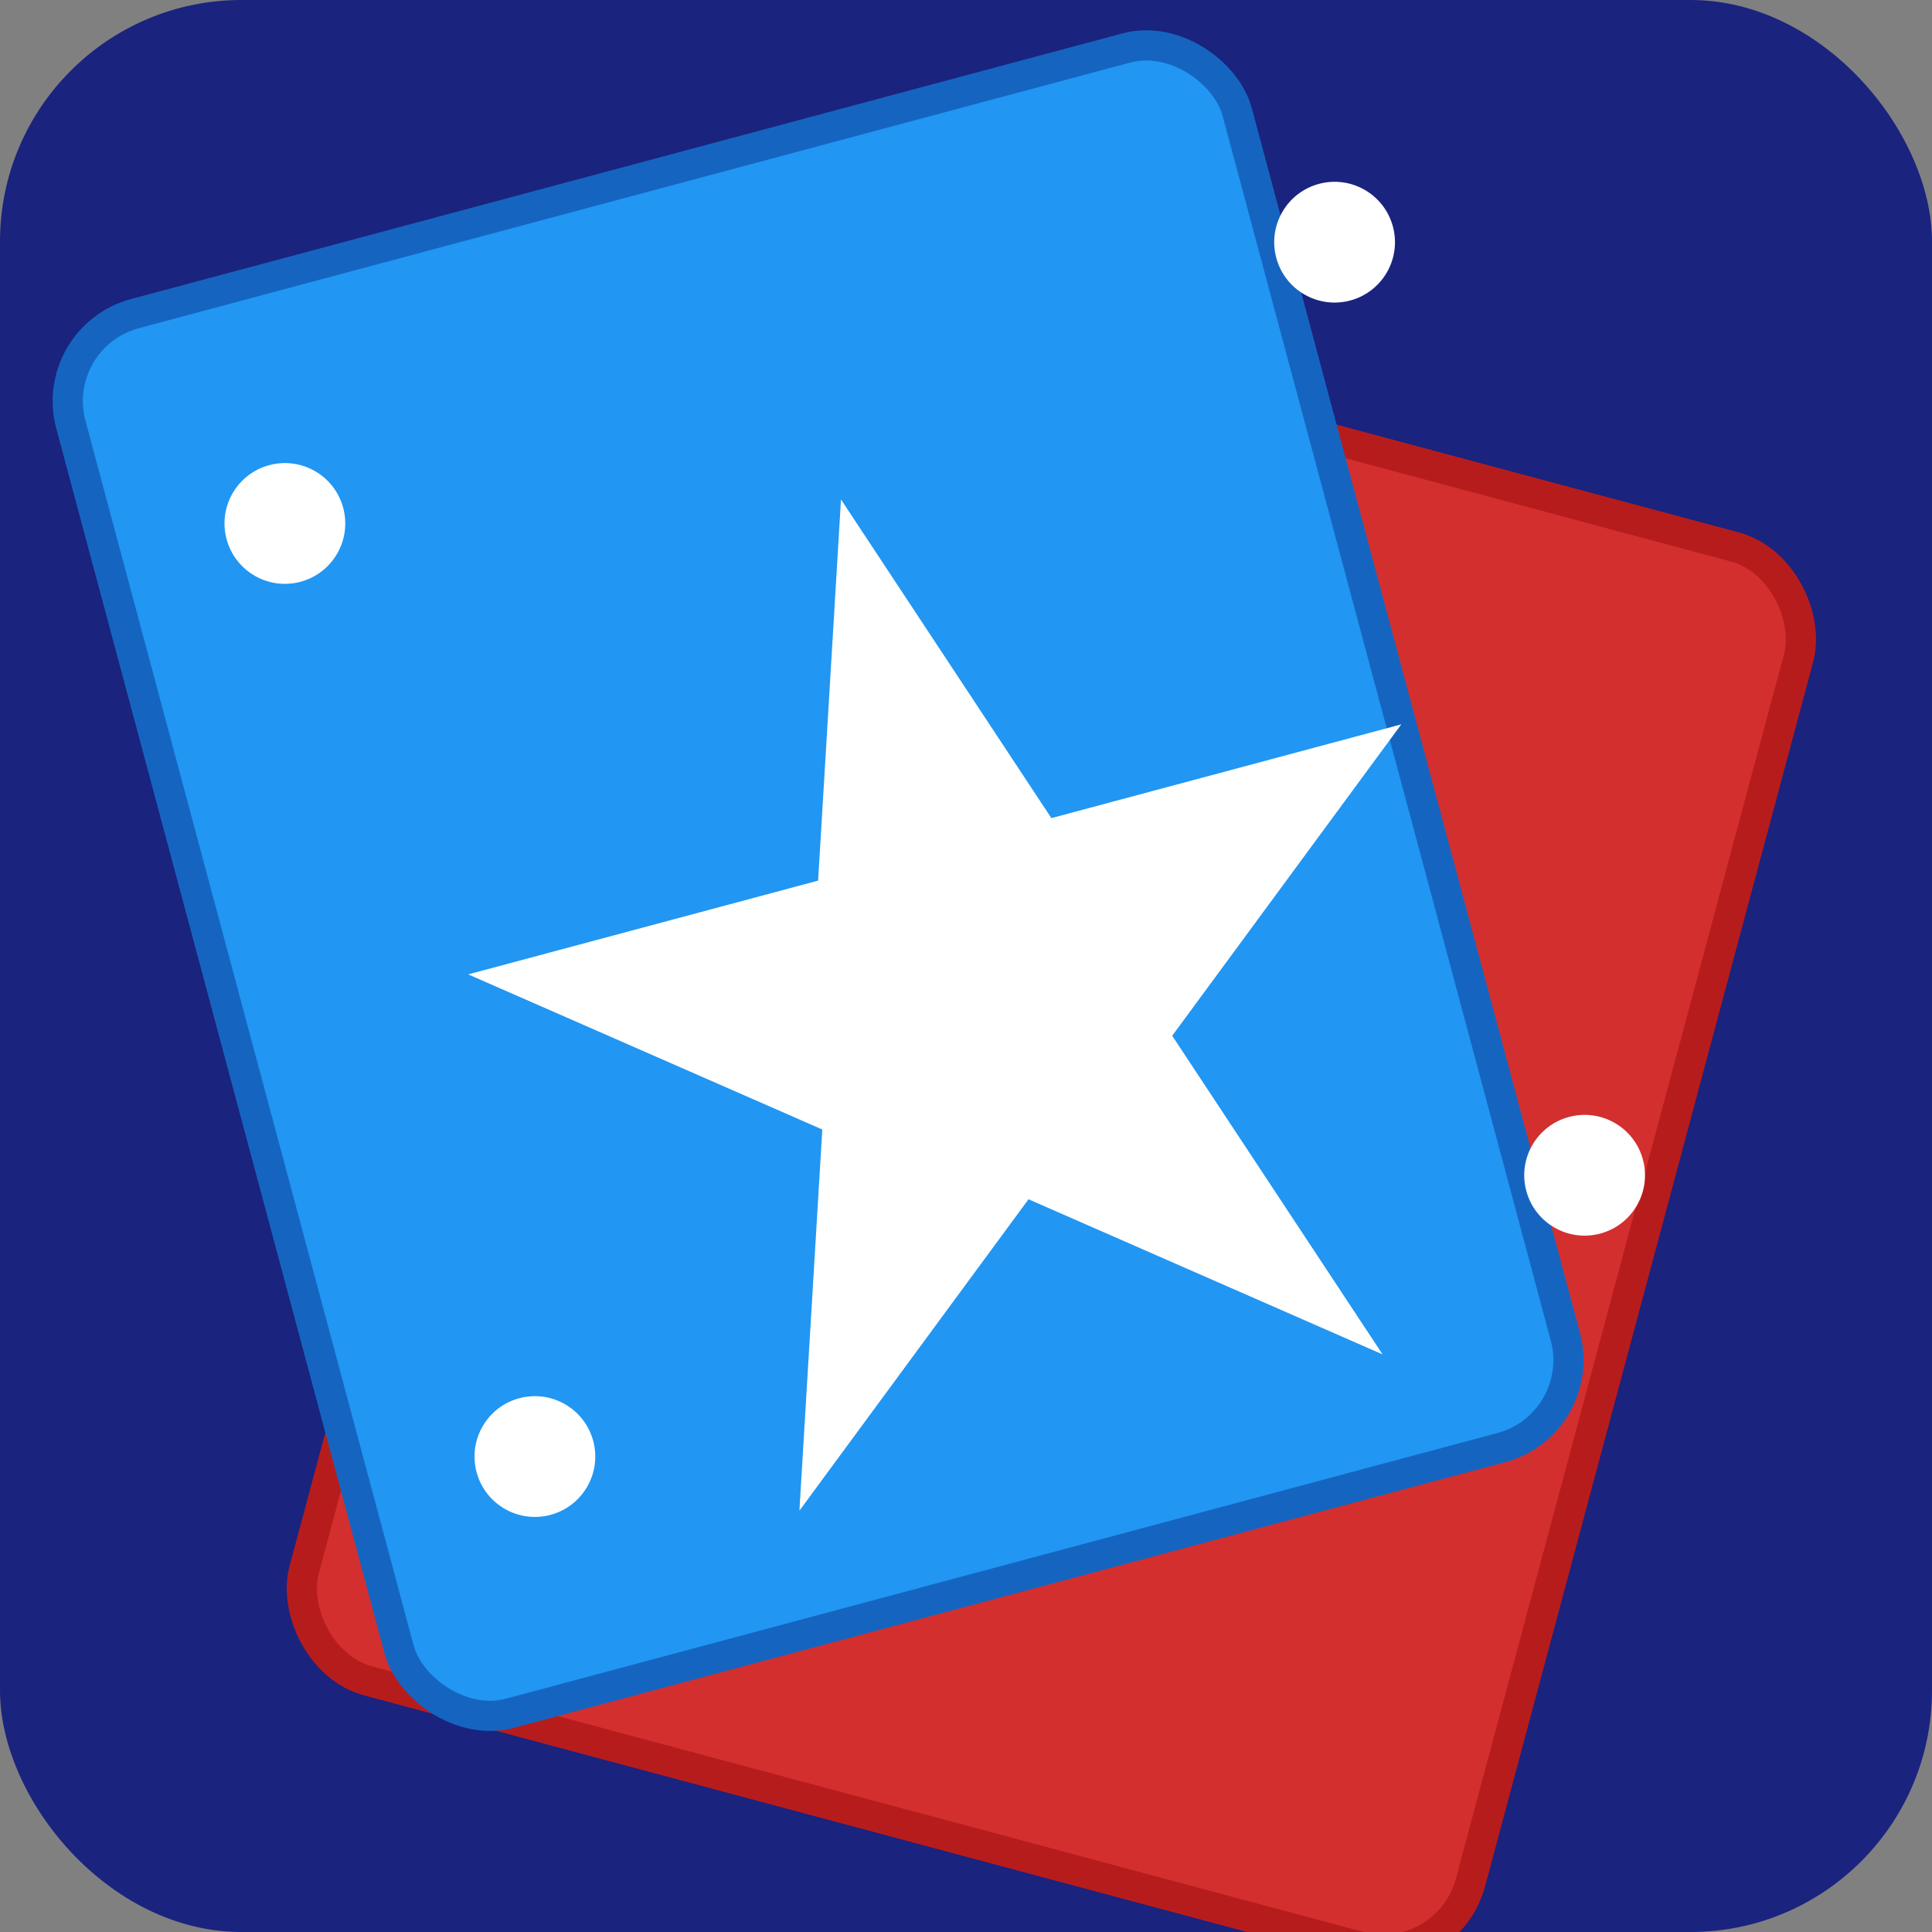<?xml version="1.0" encoding="UTF-8"?>
<svg width="512" height="512" viewBox="0 0 512 512" fill="none" xmlns="http://www.w3.org/2000/svg">
    <rect x="0" y="0" width="512" height="512" fill="#808080" stroke="none"/>
    <!-- خلفية بيضاء -->
    <rect width="512" height="512" rx="64" fill="#1A237E"/>
    
    <!-- الورقة الخلفية -->
    <rect x="128" y="96" width="320" height="384" rx="24" 
          transform="rotate(15 256 256)" 
          fill="#D32F2F" stroke="#B71C1C" stroke-width="8"/>
    
    <!-- الورقة الأمامية -->
    <rect x="64" y="32" width="320" height="384" rx="24" 
          transform="rotate(-15 256 256)" 
          fill="#2196F3" stroke="#1565C0" stroke-width="8"/>
    
    <!-- زخرفة الورقة الأمامية -->
    <path d="M256 128L288 224H384L304 288L336 384L256 320L176 384L208 288L128 224H224L256 128Z" 
          transform="rotate(-15 256 256)" 
          fill="white"/>
    
    <!-- الزوايا -->
    <circle cx="112" cy="96" r="16" fill="white" transform="rotate(-15 256 256)"/>
    <circle cx="400" cy="96" r="16" fill="white" transform="rotate(-15 256 256)"/>
    <circle cx="112" cy="352" r="16" fill="white" transform="rotate(-15 256 256)"/>
    <circle cx="400" cy="352" r="16" fill="white" transform="rotate(-15 256 256)"/>
</svg>
